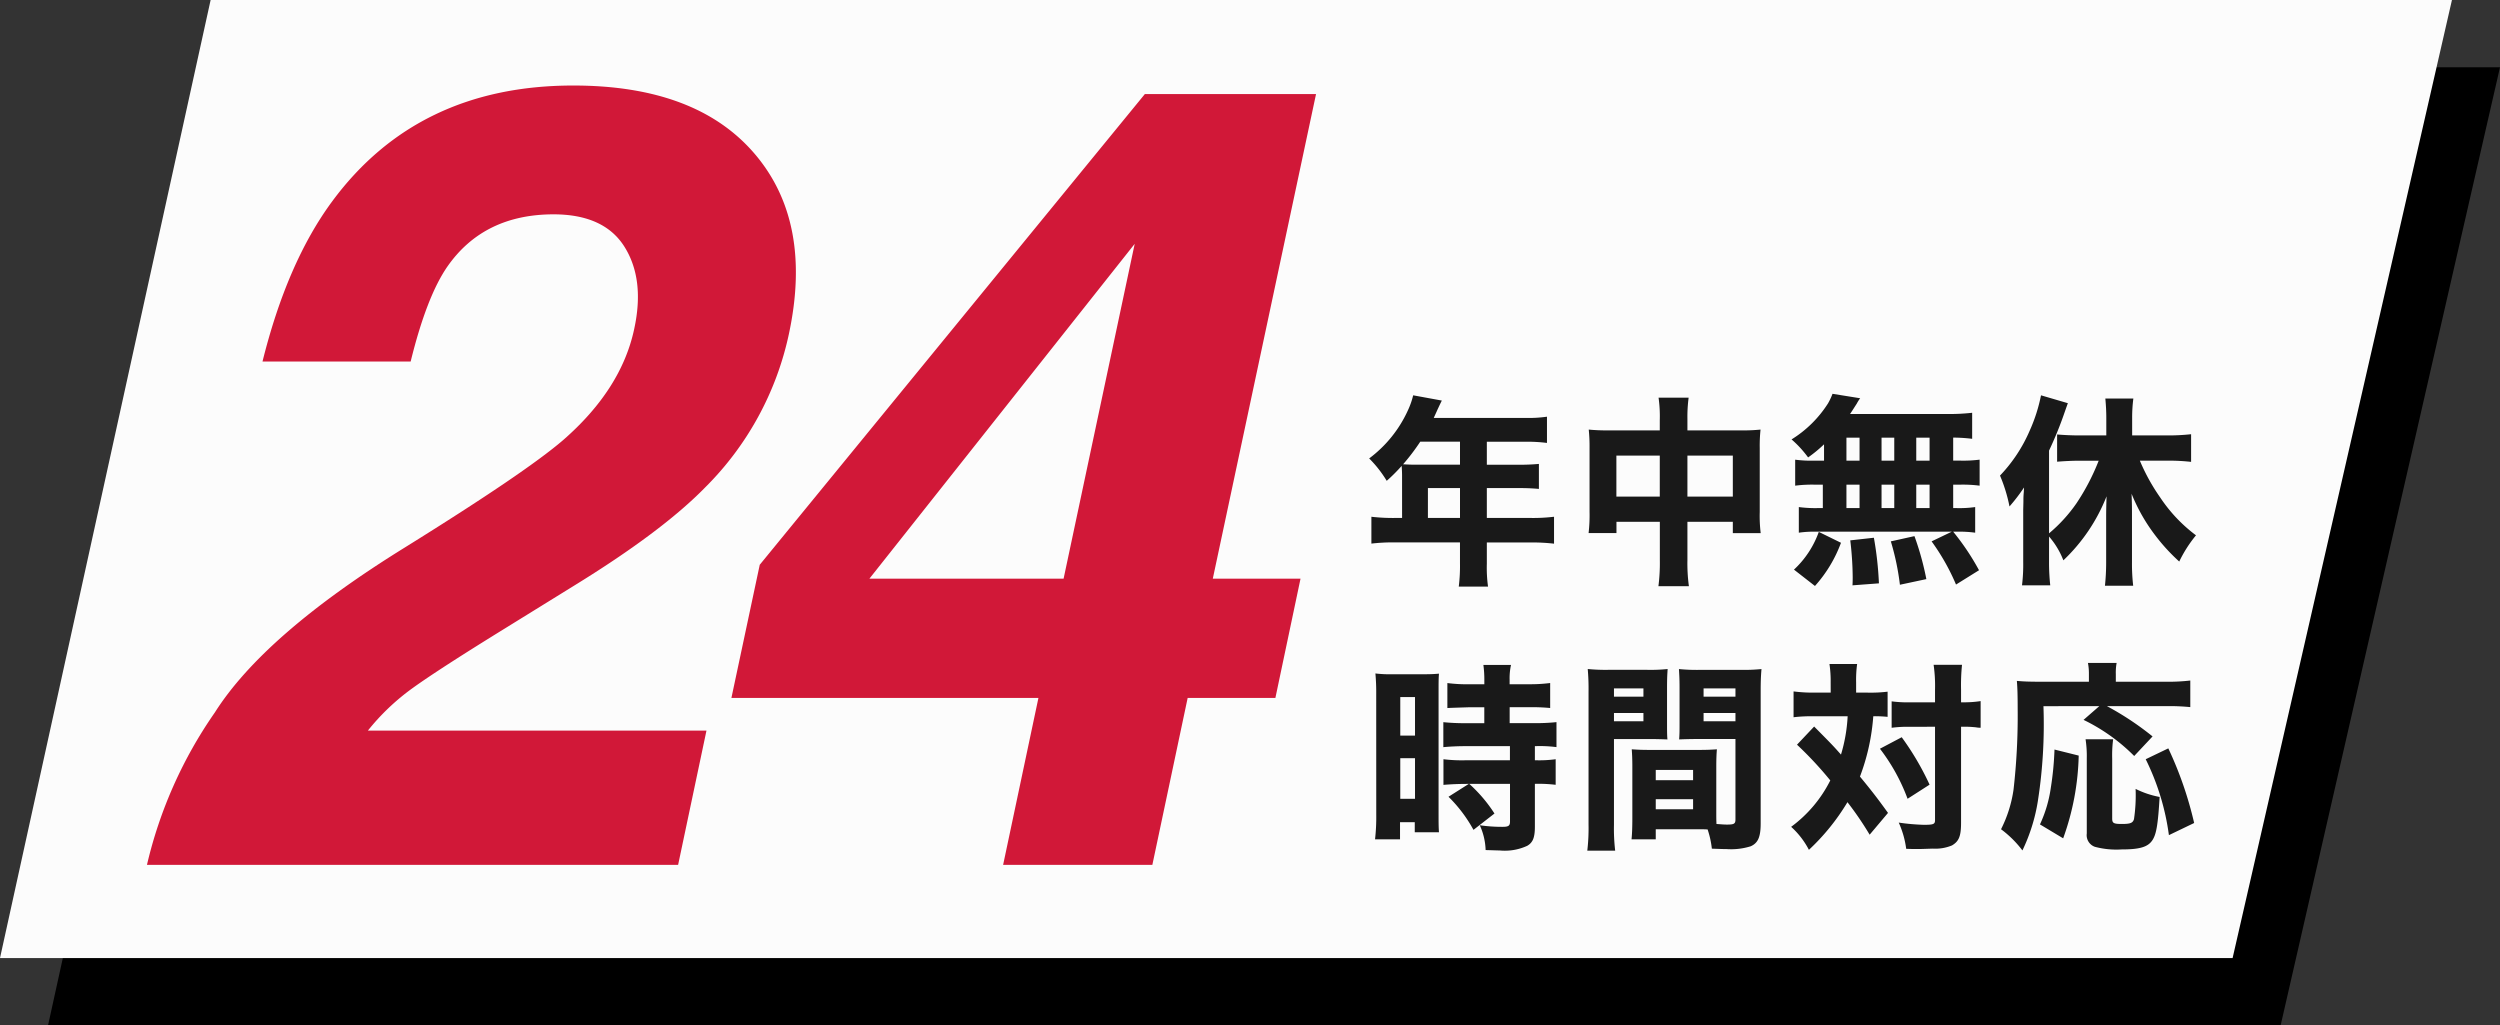 <svg xmlns="http://www.w3.org/2000/svg" width="260.163" height="106.703" viewBox="0 0 260.163 106.703">
  <rect x="0" y="0" width="260.163" height="106.703" fill="#333333" stroke="none"/>
  <g id="グループ_9652" data-name="グループ 9652" transform="translate(-492.041 -656.5)">
    <path id="パス_4207" data-name="パス 4207" d="M21.919,0H255.163L232.336,99.7H0Z" transform="translate(497.041 663.5)"/>
    <path id="パス_4205" data-name="パス 4205" d="M21.919,0H255.163L232.336,99.7H0Z" transform="translate(492.041 656.5)" fill="#fcfcfc"/>
    <g id="グループ_9142" data-name="グループ 9142" transform="translate(396.324 91.5)">
      <path id="パス_6495" data-name="パス 6495" d="M-25.706-62.288q-2.171,3.117-3.841,9.908H-44.965q2.561-10.3,7.236-16.644Q-28.823-81.1-12.625-81.1q12.8,0,18.87,7.1T9.808-55.219A31.91,31.91,0,0,1,1.124-39.3Q-3.384-34.679-12.625-29l-7.292,4.509q-6.847,4.23-9.463,6.123a23.606,23.606,0,0,0-4.62,4.4H1.236L-1.714,0H-56.989A46.027,46.027,0,0,1-49.92-15.864Q-44.8-23.936-30.27-32.953-17.634-40.8-13.682-44.2q6.067-5.288,7.4-11.578,1.113-5.121-1-8.517t-7.4-3.4Q-21.921-67.687-25.706-62.288ZM51.311-17.367,47.637,0H32.107l3.674-17.367H3.83l2.95-13.86L46.858-80.212H64.671L53.927-29.78h9.129L60.44-17.367ZM18.191-29.78H38.4l7.4-34.846Z" transform="translate(168 655)" fill="#d11838"/>
      <g id="グループ_9139" data-name="グループ 9139" transform="translate(234.685 601.152)">
        <path id="パス_6496" data-name="パス 6496" d="M-39.375-5.25h-.8a19.383,19.383,0,0,1-2.394-.126v2.793a19.624,19.624,0,0,1,2.394-.126h6.825V-.546a17.432,17.432,0,0,1-.126,2.436h3.045A14.407,14.407,0,0,1-30.555-.5v-2.2h4.62a19.258,19.258,0,0,1,2.373.126V-5.376a18.327,18.327,0,0,1-2.373.126h-4.62V-8.358h3.234a21.774,21.774,0,0,1,2.184.084v-2.6a22.175,22.175,0,0,1-2.289.084h-3.129v-2.394h4.011a16.475,16.475,0,0,1,2.247.126v-2.73a13.365,13.365,0,0,1-2.247.126h-9.534c.147-.336.231-.5.378-.84.294-.63.315-.672.462-.966l-2.982-.546a8.185,8.185,0,0,1-.525,1.512A12.884,12.884,0,0,1-42.8-11.445a12.167,12.167,0,0,1,1.827,2.331,18.07,18.07,0,0,0,1.554-1.554c.021.315.042.63.042,1.029Zm2.688,0V-8.358h3.339V-5.25Zm3.339-7.938v2.394h-4.62c-.525,0-.882-.021-1.3-.042a22.473,22.473,0,0,0,1.785-2.352Zm20.79-1.176h-5.376a18.582,18.582,0,0,1-2.016-.084,17.043,17.043,0,0,1,.084,1.911v6.678a16.116,16.116,0,0,1-.1,2.184h2.9V-4.851h4.515v3.99a19.2,19.2,0,0,1-.147,2.709h3.171A17.51,17.51,0,0,1-9.681-.861v-3.99h4.725v1.176h2.9a14.673,14.673,0,0,1-.1-2.184v-6.657a16.045,16.045,0,0,1,.084-1.932,17.268,17.268,0,0,1-2.058.084H-9.681V-15.54a15.121,15.121,0,0,1,.126-2.226h-3.129a13.869,13.869,0,0,1,.126,2.331Zm0,2.625v4.263h-4.515v-4.263Zm2.877,4.263v-4.263h4.725v4.263ZM4.536-11.214H3.591a13.322,13.322,0,0,1-2.058-.1V-8.61a13.658,13.658,0,0,1,2.058-.105H4.41v2.436H3.969a13.157,13.157,0,0,1-2.058-.105v2.667a10.98,10.98,0,0,1,1.806-.105H17.829l-2.1,1.008A22.591,22.591,0,0,1,18.27,1.68L20.664.189a25.716,25.716,0,0,0-2.688-4.011h.336a12.329,12.329,0,0,1,1.953.105V-6.384a11.8,11.8,0,0,1-1.995.105h-.294V-8.715h.693a13.489,13.489,0,0,1,2.058.105v-2.709a13.322,13.322,0,0,1-2.058.1h-.693v-2.394a16.394,16.394,0,0,1,1.974.126v-2.709a21.109,21.109,0,0,1-2.688.126H7.245c.294-.441.462-.714.693-1.071a4.448,4.448,0,0,1,.357-.567l-2.877-.462a6.787,6.787,0,0,1-.462.987,11.963,11.963,0,0,1-3.8,3.759A11.232,11.232,0,0,1,2.877-11.55a13.683,13.683,0,0,0,1.659-1.365Zm2.331-2.394H8.232v2.394H6.867Zm3.654,0h1.323v2.394H10.521ZM6.867-8.715H8.232v2.436H6.867Zm3.654,0h1.323v2.436H10.521Zm3.612,2.436V-8.715h1.386v2.436Zm0-4.935v-2.394h1.386v2.394Zm1.05,12.327A29.611,29.611,0,0,0,13.944-3.36l-2.457.546A26.388,26.388,0,0,1,12.432,1.7Zm-4.935.441a35.518,35.518,0,0,0-.525-4.746l-2.457.273A34.33,34.33,0,0,1,7.518.9c0,.189,0,.483-.021.861Zm-6.657.273A13.94,13.94,0,0,0,6.3-2.667L3.99-3.8A9.874,9.874,0,0,1,1.407.126Zm24.36-5.145A8.36,8.36,0,0,1,29.442-.84,18.522,18.522,0,0,0,33.936-7.5c-.021.651-.042,1.491-.042,2.121V-.63a22.769,22.769,0,0,1-.126,2.436h2.94a20.01,20.01,0,0,1-.126-2.457V-5.775c0-.882-.021-1.407-.042-1.995A18.36,18.36,0,0,0,39-3.444a19.834,19.834,0,0,0,2.5,2.73,13.384,13.384,0,0,1,1.743-2.73,15.892,15.892,0,0,1-3.717-3.927A20.473,20.473,0,0,1,37.4-11.214h2.94a20.887,20.887,0,0,1,2.394.126v-2.877a21.9,21.9,0,0,1-2.478.126H36.6v-1.827a15.506,15.506,0,0,1,.126-2.016H33.81c.063.693.1,1.344.1,2.016v1.827H31.143c-.84,0-1.68-.042-2.352-.1v2.835c.756-.063,1.659-.105,2.352-.105h1.974a23.03,23.03,0,0,1-2.31,4.431,15.794,15.794,0,0,1-2.856,3.129v-8.61a37.96,37.96,0,0,0,1.6-3.927c.147-.42.147-.42.357-1.008l-2.793-.819a16.891,16.891,0,0,1-1.176,3.675A15.793,15.793,0,0,1,22.848-9.66a16.068,16.068,0,0,1,.987,3.213,18.9,18.9,0,0,0,1.512-1.974c0,.231-.021.294-.021.441-.021.252-.042.525-.042.8,0,.294,0,.294-.021,1.092V-.672a17.805,17.805,0,0,1-.126,2.436h2.94a21.811,21.811,0,0,1-.126-2.415Z" transform="translate(46.315 23)" fill="#191919"/>
        <path id="パス_6497" data-name="パス 6497" d="M-32.424-5.208l-2.121,1.344a14.69,14.69,0,0,1,2.6,3.444l2.184-1.7a15.193,15.193,0,0,0-2.625-3.087h4.242v3.927c0,.441-.168.546-.777.546A15.946,15.946,0,0,1-31.29-.9a6.68,6.68,0,0,1,.609,2.583c.735.021,1.281.042,1.47.042a5.558,5.558,0,0,0,2.856-.483c.588-.336.8-.861.8-1.995V-5.208a14.7,14.7,0,0,1,2.163.1V-7.77a12.728,12.728,0,0,1-2.163.105v-1.47h.189a13.489,13.489,0,0,1,2.058.105v-2.6a21.1,21.1,0,0,1-2.352.105h-2.52v-1.659h2.016a20.408,20.408,0,0,1,2.2.084v-2.6a16.475,16.475,0,0,1-2.247.126h-1.974v-.5a6.355,6.355,0,0,1,.147-1.512h-2.877a11.225,11.225,0,0,1,.1,1.533v.483h-1.6a16.262,16.262,0,0,1-2.247-.126v2.6c.273-.021,1.05-.042,2.352-.084h1.491v1.659h-1.869a21.694,21.694,0,0,1-2.394-.105v2.6c.651-.063,1.491-.105,2.352-.105h4.578v1.47h-4.578A15.687,15.687,0,0,1-35.07-7.77V-5.1c.714-.063,1.554-.1,2.289-.1Zm-9.639,3.15A20.662,20.662,0,0,1-42.189.567h2.6V-1.218h1.533v1.05h2.52c-.042-.567-.042-.987-.042-2.142V-14.616c0-1.155,0-1.575.042-2.058-.483.042-.861.063-1.785.063h-3.024a13.03,13.03,0,0,1-1.806-.084,21.774,21.774,0,0,1,.084,2.184Zm2.5-12.18h1.533v4.011h-1.533Zm0,6.363h1.533v4.221h-1.533Zm32.886.9c0-.8.021-1.323.063-1.827-.651.042-1.029.063-1.89.063h-5.082c-.84,0-1.26-.021-1.89-.063.042.525.063,1.092.063,1.827v5.355c0,.819-.021,1.575-.084,2.184h2.52V-.483h4.431c.378,0,.567,0,.966.021a9.5,9.5,0,0,1,.441,2c1.134.042,1.2.042,1.512.042a6.808,6.808,0,0,0,2.541-.294C-2.331.945-2.058.315-2.058-1.092V-14.8c0-1.05.021-1.6.084-2.352a18.894,18.894,0,0,1-2.142.084H-8.4a18.838,18.838,0,0,1-2.163-.084c.042.672.063,1.2.063,1.932V-11.7c0,1.029,0,1.239-.042,1.869.483-.021,1.176-.042,1.827-.042h4.032v8.379c0,.441-.147.525-.882.525-.273,0-.546-.021-1.092-.063-.021-.42-.021-.735-.021-1.2ZM-8-15.141h3.318v.861H-8Zm0,2.562h3.318v.861H-8Zm-4.977,5.922h3.885v1.071h-3.885Zm0,3.045h3.885v1.05h-3.885ZM-17.325-9.87h3.738c.651,0,1.344.021,1.827.042-.042-.483-.042-.84-.042-1.869v-3.528c0-.84.021-1.323.063-1.932a17.3,17.3,0,0,1-2.142.084h-4.032a19.132,19.132,0,0,1-2.142-.084,23.214,23.214,0,0,1,.084,2.373V-.966A20.156,20.156,0,0,1-20.1,1.743h2.9a19.79,19.79,0,0,1-.126-2.688Zm0-5.271h3.066v.861h-3.066Zm0,2.562h3.066v.861h-3.066ZM5.229-14.7H3.507a16.114,16.114,0,0,1-2.142-.126v2.688a14.686,14.686,0,0,1,2-.1H6.993A16.651,16.651,0,0,1,6.3-8.253c-.861-.966-.861-.966-2.793-2.919L1.722-9.282A38.038,38.038,0,0,1,5.187-5.565,13.5,13.5,0,0,1,1.113-.735,8.474,8.474,0,0,1,2.961,1.659,22.723,22.723,0,0,0,6.972-3.3,33.149,33.149,0,0,1,9.282.084l1.911-2.268C10-3.843,9.345-4.662,8.274-5.964A22.2,22.2,0,0,0,9.66-12.243a13.632,13.632,0,0,1,1.491.063V-14.8a14.533,14.533,0,0,1-2.058.1H7.875v-1.071a12.072,12.072,0,0,1,.105-1.911H5.1a12.084,12.084,0,0,1,.126,1.911Zm10.857,3.549v9.723c0,.42-.168.483-1.176.483a21.96,21.96,0,0,1-2.6-.231,9.729,9.729,0,0,1,.777,2.73c.588.021.861.021,1.218.021.378,0,.819-.021,1.554-.042A4.508,4.508,0,0,0,17.85,1.2c.714-.42.945-.945.945-2.352v-10h.147a11.248,11.248,0,0,1,1.407.063,2.332,2.332,0,0,0,.483.042v-2.772a11.37,11.37,0,0,1-1.911.126h-.126v-1.323a20.908,20.908,0,0,1,.1-2.583H15.939a15.376,15.376,0,0,1,.147,2.583v1.323h-2.52a12.591,12.591,0,0,1-1.995-.1v2.751a12.46,12.46,0,0,1,1.974-.1ZM10.353-8.862A19.774,19.774,0,0,1,13.23-3.654l2.289-1.47a28.756,28.756,0,0,0-2.9-4.935ZM33.18-13.293l-1.638,1.428a19.243,19.243,0,0,1,5.271,3.759l1.911-2.037a30.515,30.515,0,0,0-4.746-3.15h6.111a22.021,22.021,0,0,1,2.562.1V-15.96a19.776,19.776,0,0,1-2.562.126H34.9v-.8a5.512,5.512,0,0,1,.084-1.155H32a5.9,5.9,0,0,1,.1,1.113v.84h-5.25c-.966,0-1.512-.021-2.247-.084.063.735.084,1.575.084,2.94A67.829,67.829,0,0,1,24.255-4.6a13.274,13.274,0,0,1-1.3,4.116,11.035,11.035,0,0,1,2.226,2.205,18.514,18.514,0,0,0,1.6-5.1,51.886,51.886,0,0,0,.588-9.912ZM29.421.462a26.955,26.955,0,0,0,1.617-8.61l-2.52-.63A31.938,31.938,0,0,1,28.14-4.83,13.514,13.514,0,0,1,27.006-.987ZM31.752-9.849a11.636,11.636,0,0,1,.126,1.995V-.042a1.286,1.286,0,0,0,.84,1.386,8.687,8.687,0,0,0,2.793.273c1.869,0,2.709-.252,3.171-.924.441-.63.609-1.68.777-4.536a9.449,9.449,0,0,1-2.5-.84,16.942,16.942,0,0,1-.168,3.15c-.126.4-.378.5-1.26.5-.861,0-1.008-.084-1.008-.567V-7.833a12.563,12.563,0,0,1,.1-2.016Zm11.3,8.715A38.455,38.455,0,0,0,40.362-8.9L38.01-7.77a25.327,25.327,0,0,1,2.415,7.9Z" transform="translate(46.315 50.627)" fill="#191919"/>
      </g>
    </g>
  </g>
</svg>
